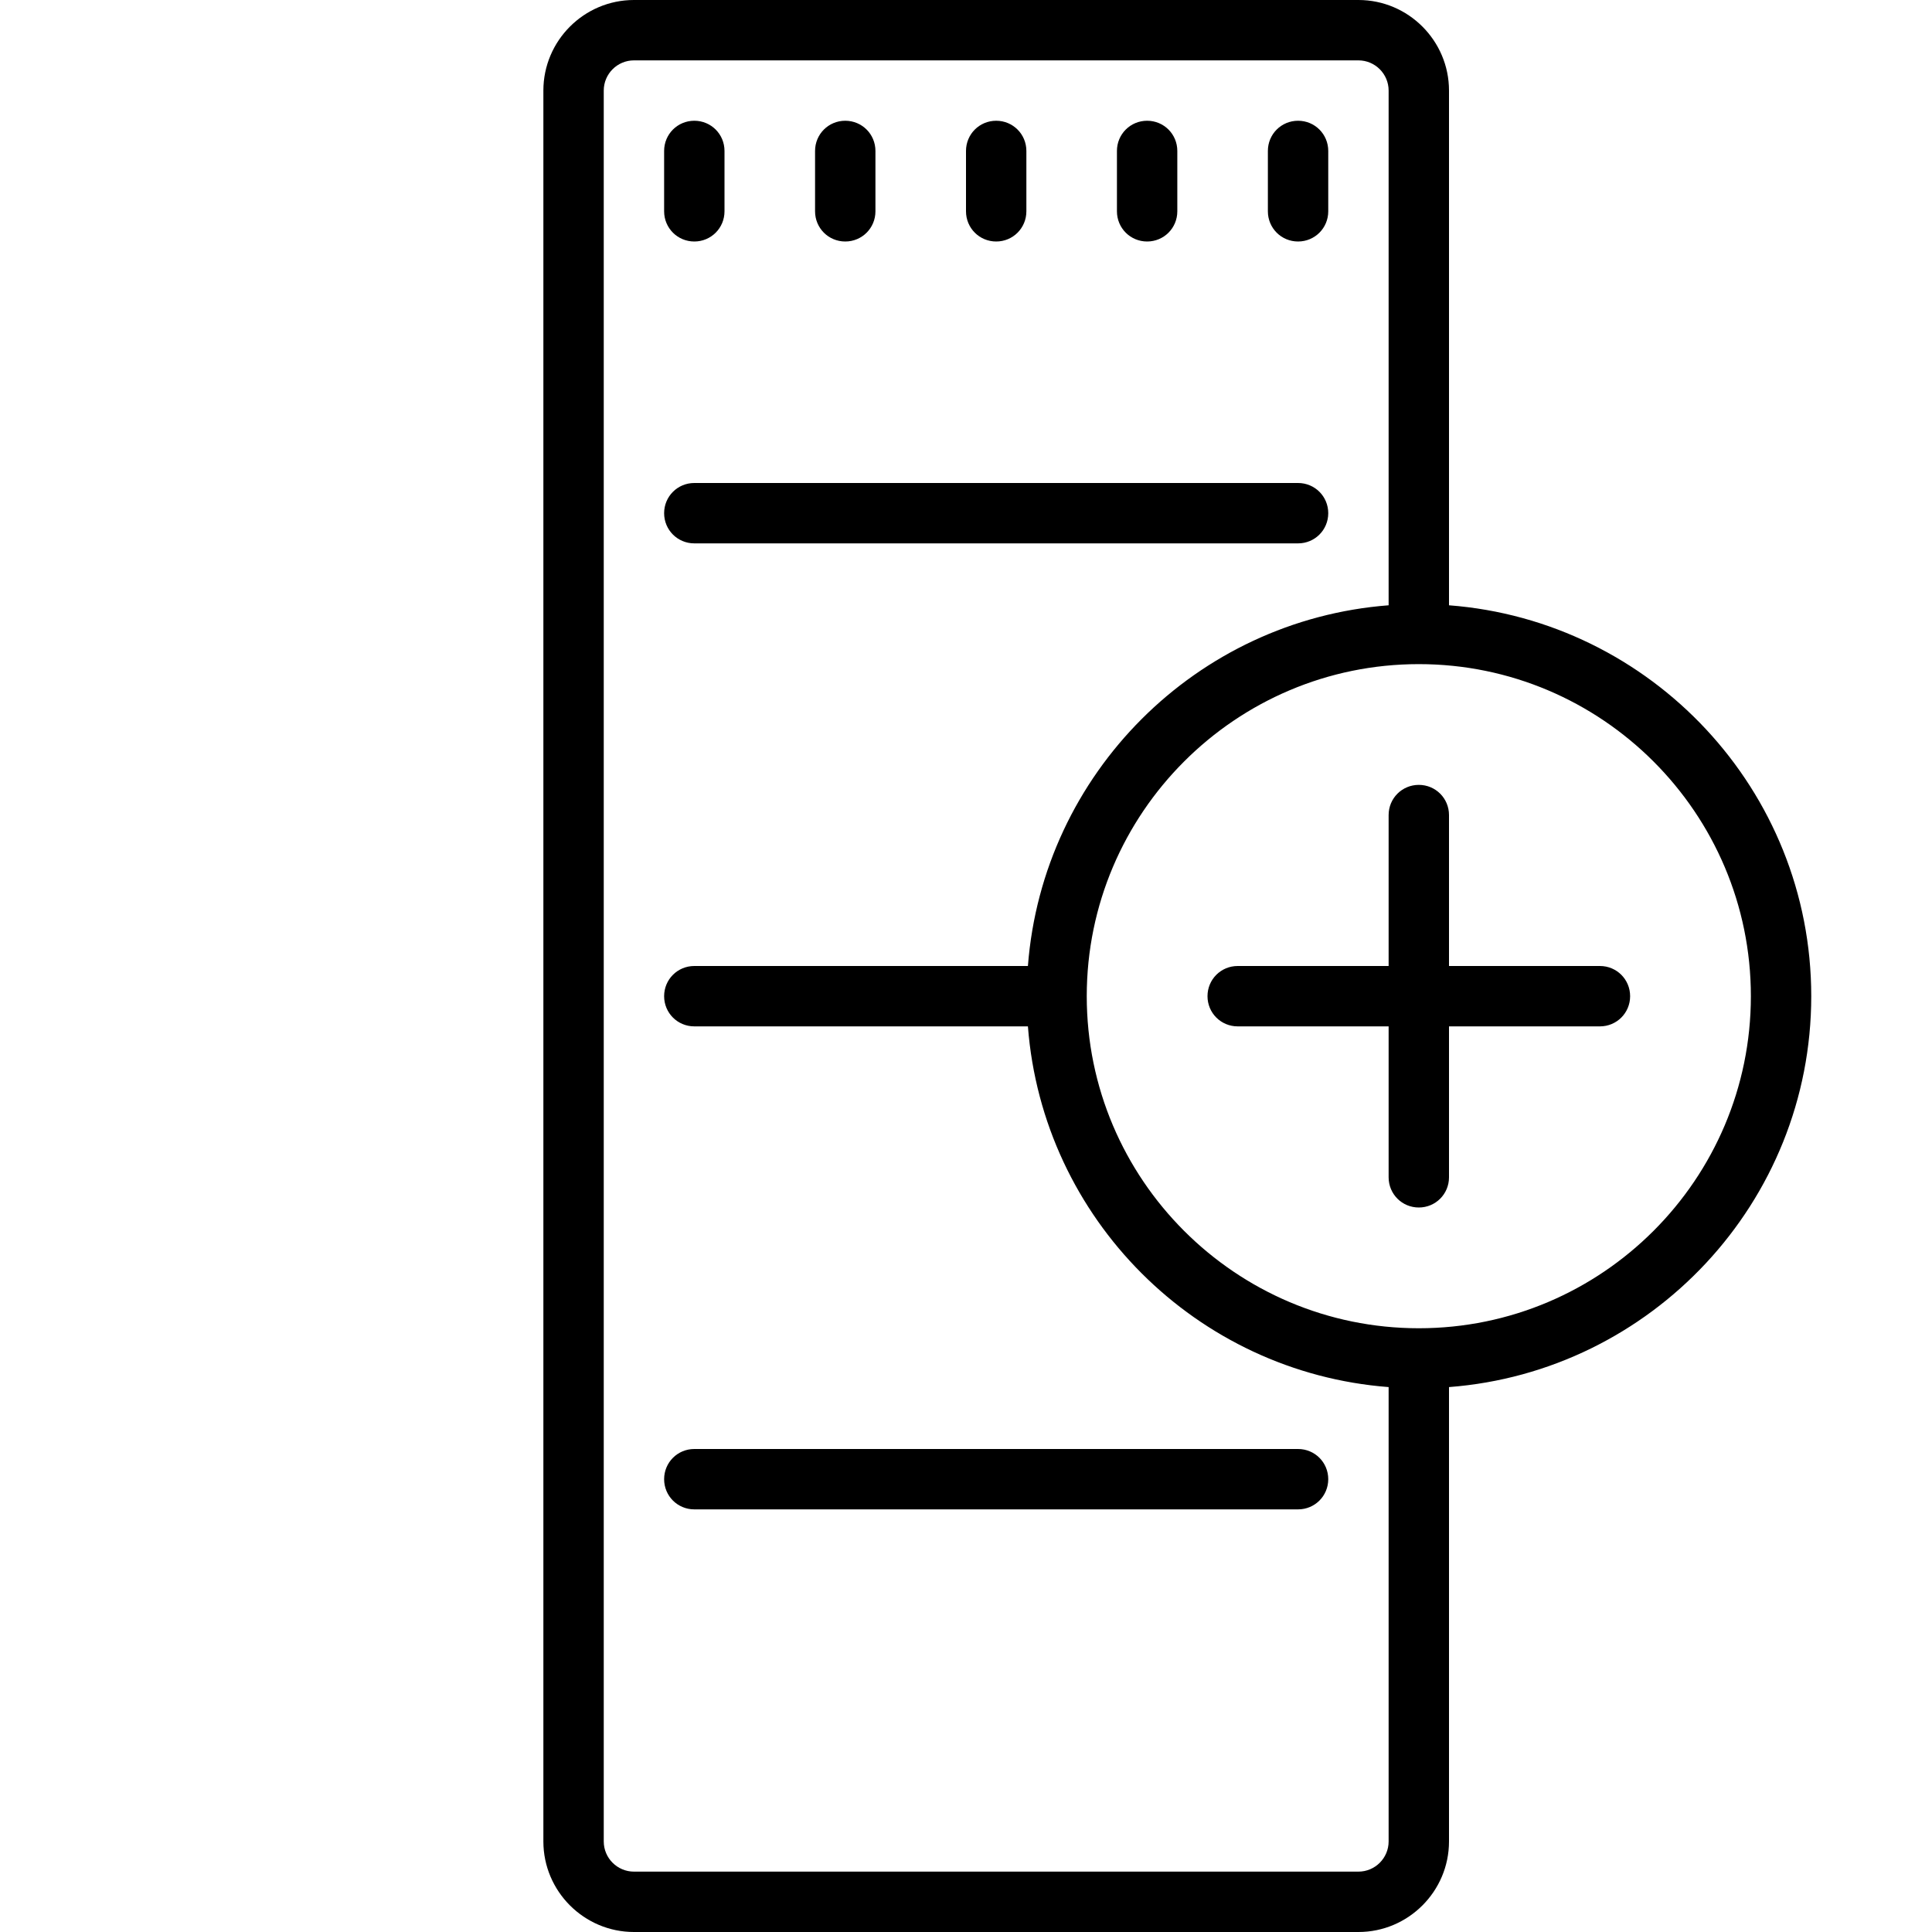 <svg fill="#000000" xmlns="http://www.w3.org/2000/svg" viewBox="0 0 64 64" width="500px" height="500px"><path d="M 21 0 C 19.348 0 18 1.348 18 3 L 18 61 C 18 62.652 19.348 64 21 64 L 45 64 C 46.652 64 48 62.652 48 61 L 48 45.949 C 54.699 45.438 60 39.828 60 33 C 60 26.172 54.699 20.562 48 20.051 L 48 3 C 48 1.348 46.652 0 45 0 Z M 21 2 L 45 2 C 45.551 2 46 2.449 46 3 L 46 20.051 C 39.629 20.539 34.539 25.629 34.051 32 L 23 32 C 22.445 32 22 32.445 22 33 C 22 33.555 22.445 34 23 34 L 34.051 34 C 34.539 40.371 39.629 45.461 46 45.949 L 46 61 C 46 61.551 45.551 62 45 62 L 21 62 C 20.449 62 20 61.551 20 61 L 20 3 C 20 2.449 20.449 2 21 2 Z M 23 4 C 22.445 4 22 4.445 22 5 L 22 7 C 22 7.555 22.445 8 23 8 C 23.555 8 24 7.555 24 7 L 24 5 C 24 4.445 23.555 4 23 4 Z M 28 4 C 27.445 4 27 4.445 27 5 L 27 7 C 27 7.555 27.445 8 28 8 C 28.555 8 29 7.555 29 7 L 29 5 C 29 4.445 28.555 4 28 4 Z M 33 4 C 32.445 4 32 4.445 32 5 L 32 7 C 32 7.555 32.445 8 33 8 C 33.555 8 34 7.555 34 7 L 34 5 C 34 4.445 33.555 4 33 4 Z M 38 4 C 37.445 4 37 4.445 37 5 L 37 7 C 37 7.555 37.445 8 38 8 C 38.555 8 39 7.555 39 7 L 39 5 C 39 4.445 38.555 4 38 4 Z M 43 4 C 42.445 4 42 4.445 42 5 L 42 7 C 42 7.555 42.445 8 43 8 C 43.555 8 44 7.555 44 7 L 44 5 C 44 4.445 43.555 4 43 4 Z M 23 16 C 22.445 16 22 16.445 22 17 C 22 17.555 22.445 18 23 18 L 43 18 C 43.555 18 44 17.555 44 17 C 44 16.445 43.555 16 43 16 Z M 47 22 C 53.066 22 58 26.934 58 33 C 58 39.066 53.066 44 47 44 C 40.934 44 36 39.066 36 33 C 36 26.934 40.934 22 47 22 Z M 47 26 C 46.445 26 46 26.445 46 27 L 46 32 L 41 32 C 40.445 32 40 32.445 40 33 C 40 33.555 40.445 34 41 34 L 46 34 L 46 39 C 46 39.555 46.445 40 47 40 C 47.555 40 48 39.555 48 39 L 48 34 L 53 34 C 53.555 34 54 33.555 54 33 C 54 32.445 53.555 32 53 32 L 48 32 L 48 27 C 48 26.445 47.555 26 47 26 Z M 23 48 C 22.445 48 22 48.445 22 49 C 22 49.555 22.445 50 23 50 L 43 50 C 43.555 50 44 49.555 44 49 C 44 48.445 43.555 48 43 48 Z"/></svg>
